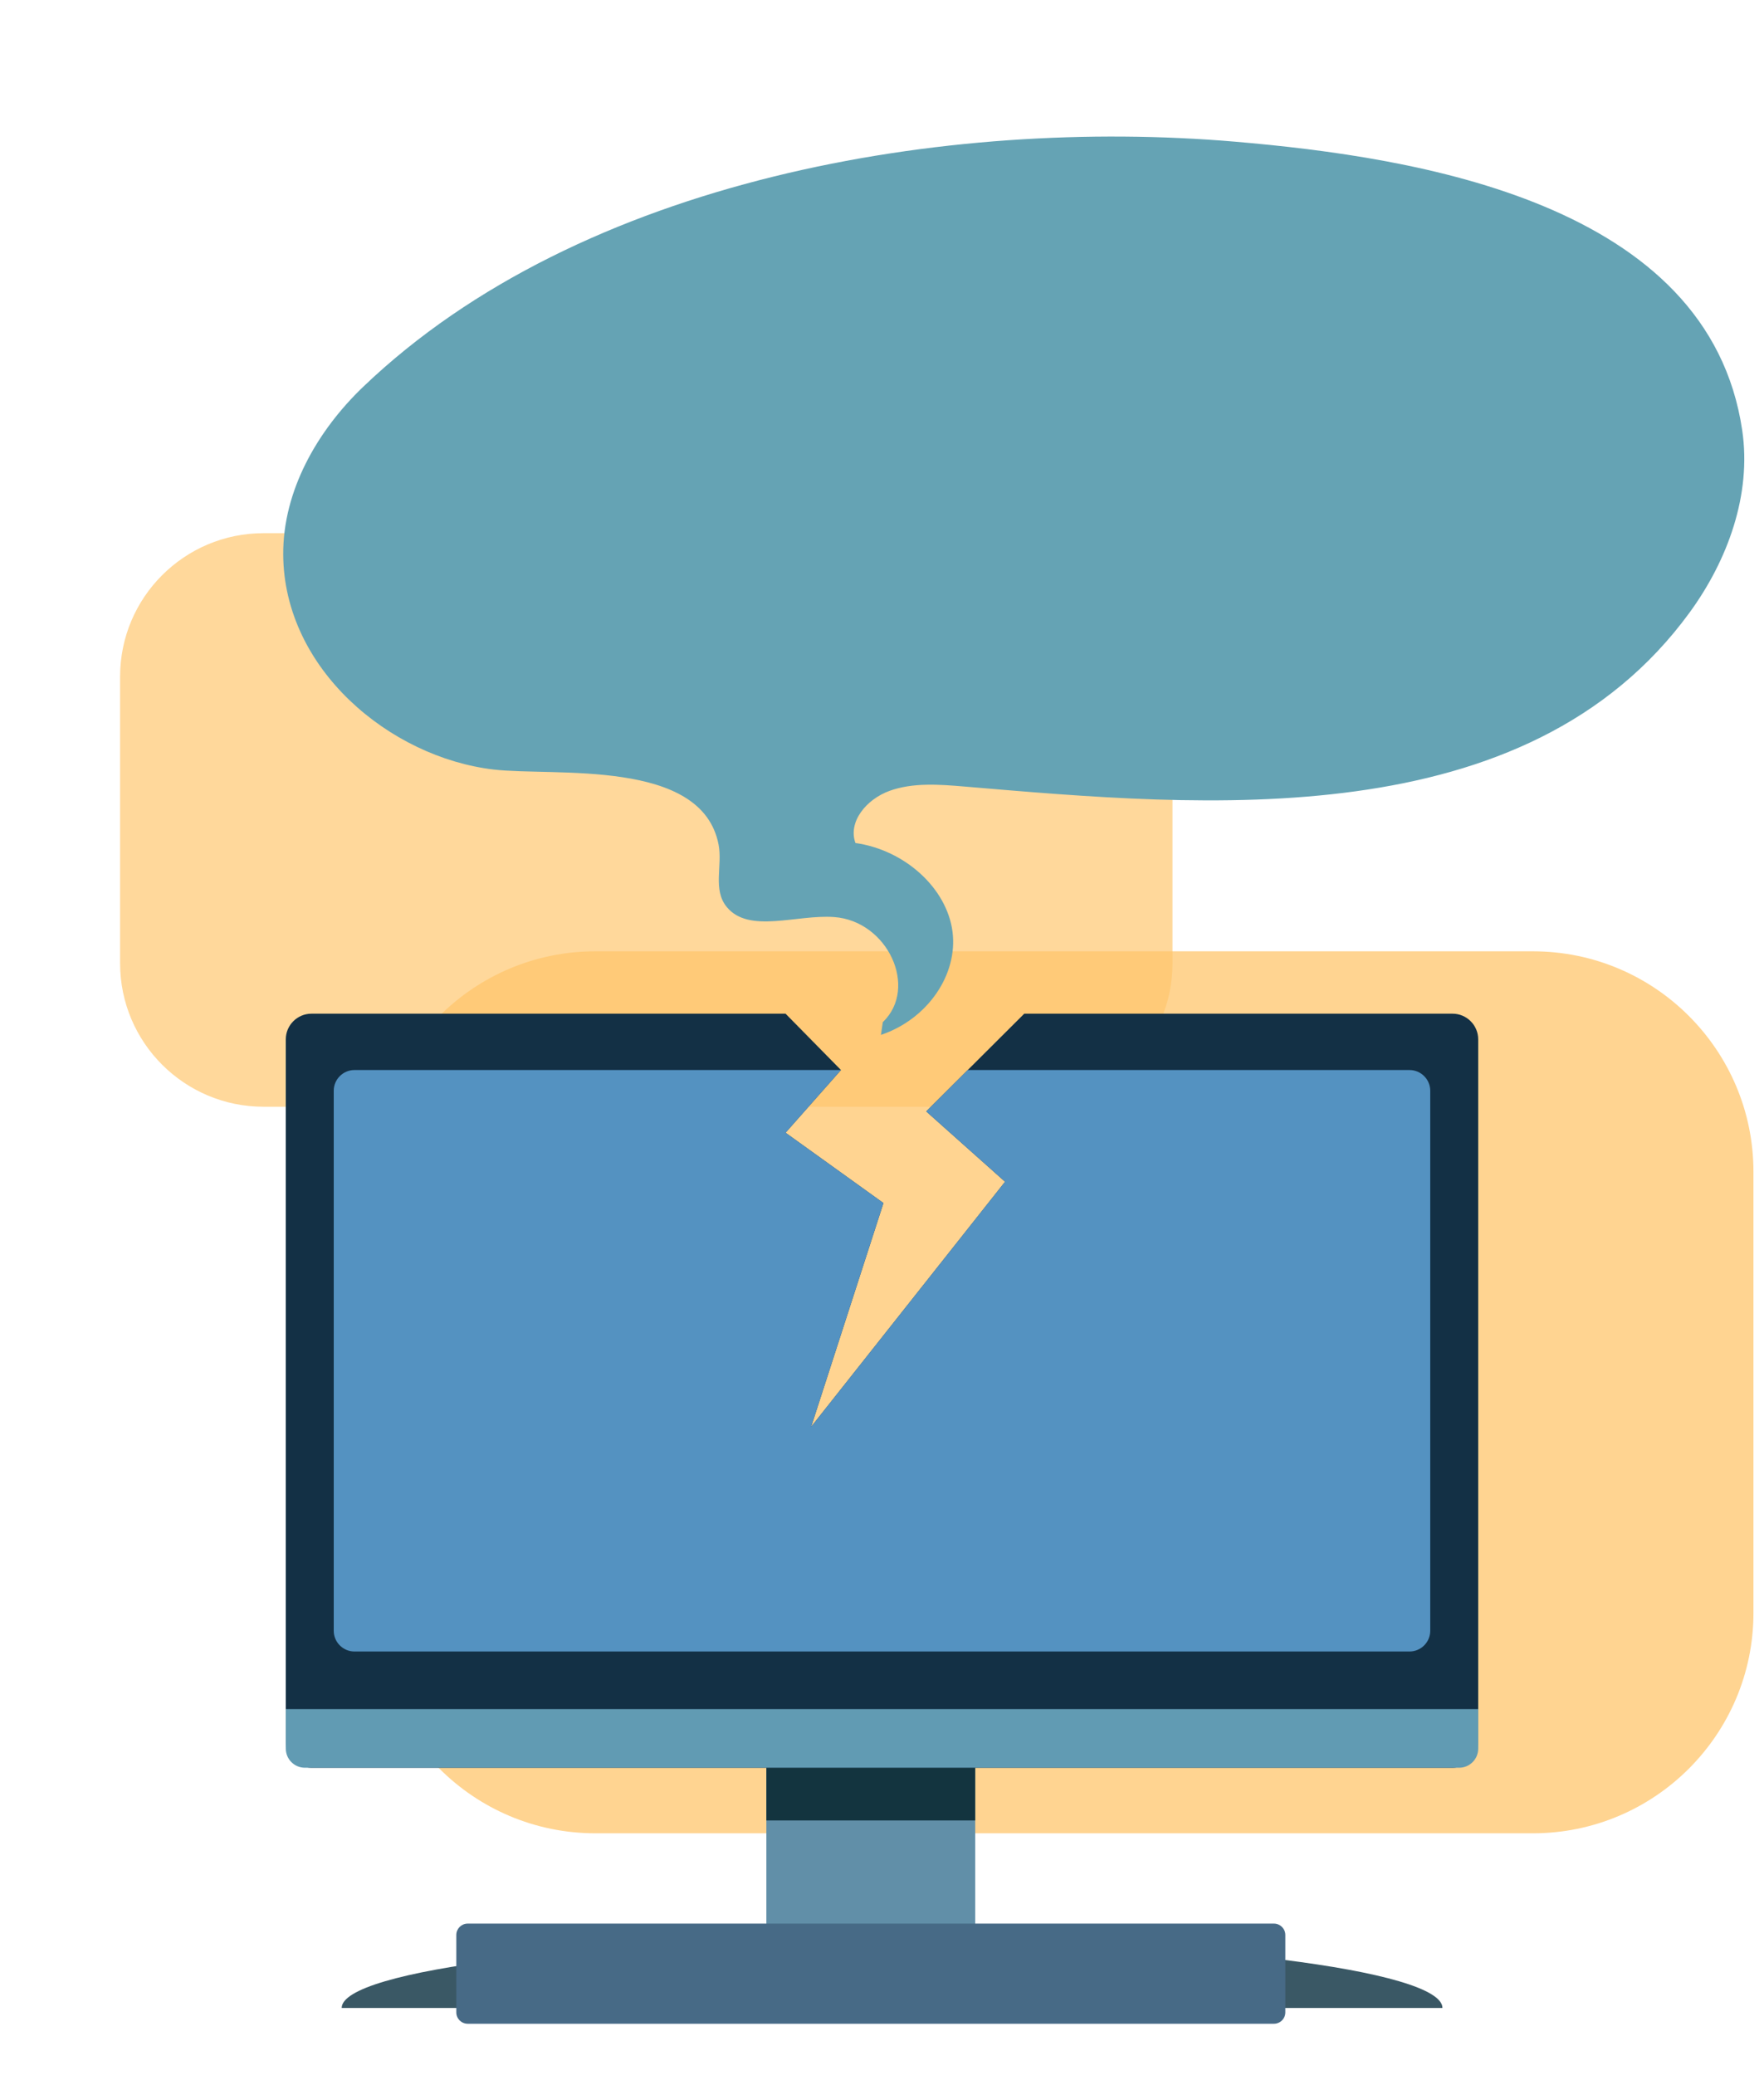 <?xml version="1.0" encoding="UTF-8" standalone="no"?>
<!DOCTYPE svg PUBLIC "-//W3C//DTD SVG 1.1//EN" "http://www.w3.org/Graphics/SVG/1.1/DTD/svg11.dtd">
<svg width="100%" height="100%" viewBox="0 0 680 800" version="1.1" xmlns="http://www.w3.org/2000/svg" xmlns:xlink="http://www.w3.org/1999/xlink" xml:space="preserve" xmlns:serif="http://www.serif.com/" style="fill-rule:evenodd;clip-rule:evenodd;stroke-linejoin:round;stroke-miterlimit:1.414;">
    <g transform="matrix(0.825,0,0,0.902,8.099,20.07)">
        <path d="M538.04,266.916C538.04,233.092 508.005,205.63 471.01,205.63L113.327,205.63C76.332,205.63 46.297,233.092 46.297,266.916L46.297,389.489C46.297,423.313 76.332,450.775 113.327,450.775L471.01,450.775C508.005,450.775 538.04,423.313 538.04,389.489L538.04,266.916Z" style="fill:rgb(255,197,107);fill-opacity:0.675;"/>
    </g>
    <g transform="matrix(1.272,0,0,0.944,-172.786,50.109)">
        <path d="M667.234,425.472C667.234,375.773 637.288,335.424 600.404,335.424L316.264,335.424C279.379,335.424 249.433,375.773 249.433,425.472L249.433,605.568C249.433,655.267 279.379,695.616 316.264,695.616L600.404,695.616C637.288,695.616 667.234,655.267 667.234,605.568L667.234,425.472Z" style="fill:rgb(255,197,107);fill-opacity:0.745;"/>
    </g>
    <g id="OBJECTS" transform="matrix(1,0,0,1,-460,-18.415)">
        <g transform="matrix(1,0,0,1,591.717,766.115)">
            <path d="M0,26.405C0,11.822 94.989,0 212.165,0C329.34,0 424.33,11.822 424.33,26.405" style="fill:rgb(58,88,101);fill-rule:nonzero;"/>
        </g>
        <g transform="matrix(-1,-0,-0,1,1591.37,626.261)">
            <rect x="755.431" y="73.647" width="80.511" height="63.275" style="fill:rgb(97,143,168);"/>
        </g>
        <g transform="matrix(-1,-0,-0,1,1591.37,572.011)">
            <rect x="755.431" y="116.591" width="80.511" height="31.637" style="fill:rgb(19,52,63);"/>
        </g>
        <g transform="matrix(1,0,0,1,951.092,760)">
            <path d="M0,38.612L-310.81,38.612C-313.222,38.612 -315.195,36.639 -315.195,34.227L-315.195,4.385C-315.195,1.973 -313.222,0 -310.81,0L0,0C2.412,0 4.385,1.973 4.385,4.385L4.385,34.227C4.385,36.639 2.412,38.612 0,38.612" style="fill:rgb(71,106,134);fill-rule:nonzero;"/>
        </g>
        <g transform="matrix(1,0,0,1,1019.95,699.908)">
            <path d="M0,-290.695L-165.114,-290.695L-202.905,-253.019L-172.508,-225.908L-247.268,-131.431L-219.391,-217.693L-257.127,-244.803L-235.767,-268.975L-257.127,-290.695L-439.904,-290.695C-445.335,-290.695 -449.779,-286.252 -449.779,-280.821L-449.779,-9.875C-449.779,-4.444 -445.335,0 -439.904,0L0,0C5.431,0 9.875,-4.444 9.875,-9.875L9.875,-280.821C9.875,-286.252 5.431,-290.695 0,-290.695" style="fill:rgb(19,48,69);fill-rule:nonzero;"/>
        </g>
        <g transform="matrix(1,0,0,1,1029.83,699.909)">
            <path d="M0,-22.614L-459.654,-22.614L-459.654,-7.363C-459.654,-3.297 -456.357,0 -452.292,0L-7.362,0C-3.296,0 0,-3.297 0,-7.363L0,-22.614Z" style="fill:rgb(97,155,179);fill-rule:nonzero;"/>
        </g>
        <g transform="matrix(1,0,0,1,1003.36,655.099)">
            <path d="M0,-224.166L-170.312,-224.166L-186.317,-208.21L-155.92,-181.099L-230.68,-86.621L-202.803,-172.883L-240.539,-199.994L-219.179,-224.166L-406.728,-224.166C-411.116,-224.166 -414.706,-220.576 -414.706,-216.188L-414.706,-7.978C-414.706,-3.59 -411.116,0 -406.728,0L0,0C4.388,0 7.978,-3.59 7.978,-7.978L7.978,-216.188C7.978,-220.576 4.388,-224.166 0,-224.166" style="fill:rgb(91,156,206);fill-opacity:0.906;fill-rule:nonzero;"/>
        </g>
        <g transform="matrix(1,0,0,1,800.307,68.508)">
            <path d="M0,343.977C13.837,330.72 1.879,304.925 -18.79,303.447C-33.274,302.411 -51.58,309.924 -60.118,299.615C-65.669,292.912 -61.737,283.632 -63.304,275.514C-69.763,242.081 -126.825,249.32 -150.094,246.566C-190.019,241.841 -230.865,207.883 -231.131,163.738C-231.278,139.101 -217.977,115.952 -200.329,99.053C-116.11,18.415 25.071,-4.905 135.685,4.521C205.83,10.498 318.395,28.027 331.303,115.861C334.936,140.574 325.701,165.887 311.061,185.982C247.931,272.631 123.759,260.939 31.489,253.135C21.754,252.311 11.557,251.546 2.584,254.806C-6.389,258.066 -13.493,266.769 -10.541,274.901C8.528,277.612 24.644,292.299 26.859,308.984C29.075,325.67 17.192,342.862 -0.717,348.882L0,343.977Z" style="fill:rgb(101,163,180);fill-rule:nonzero;"/>
        </g>
    </g>
</svg>

